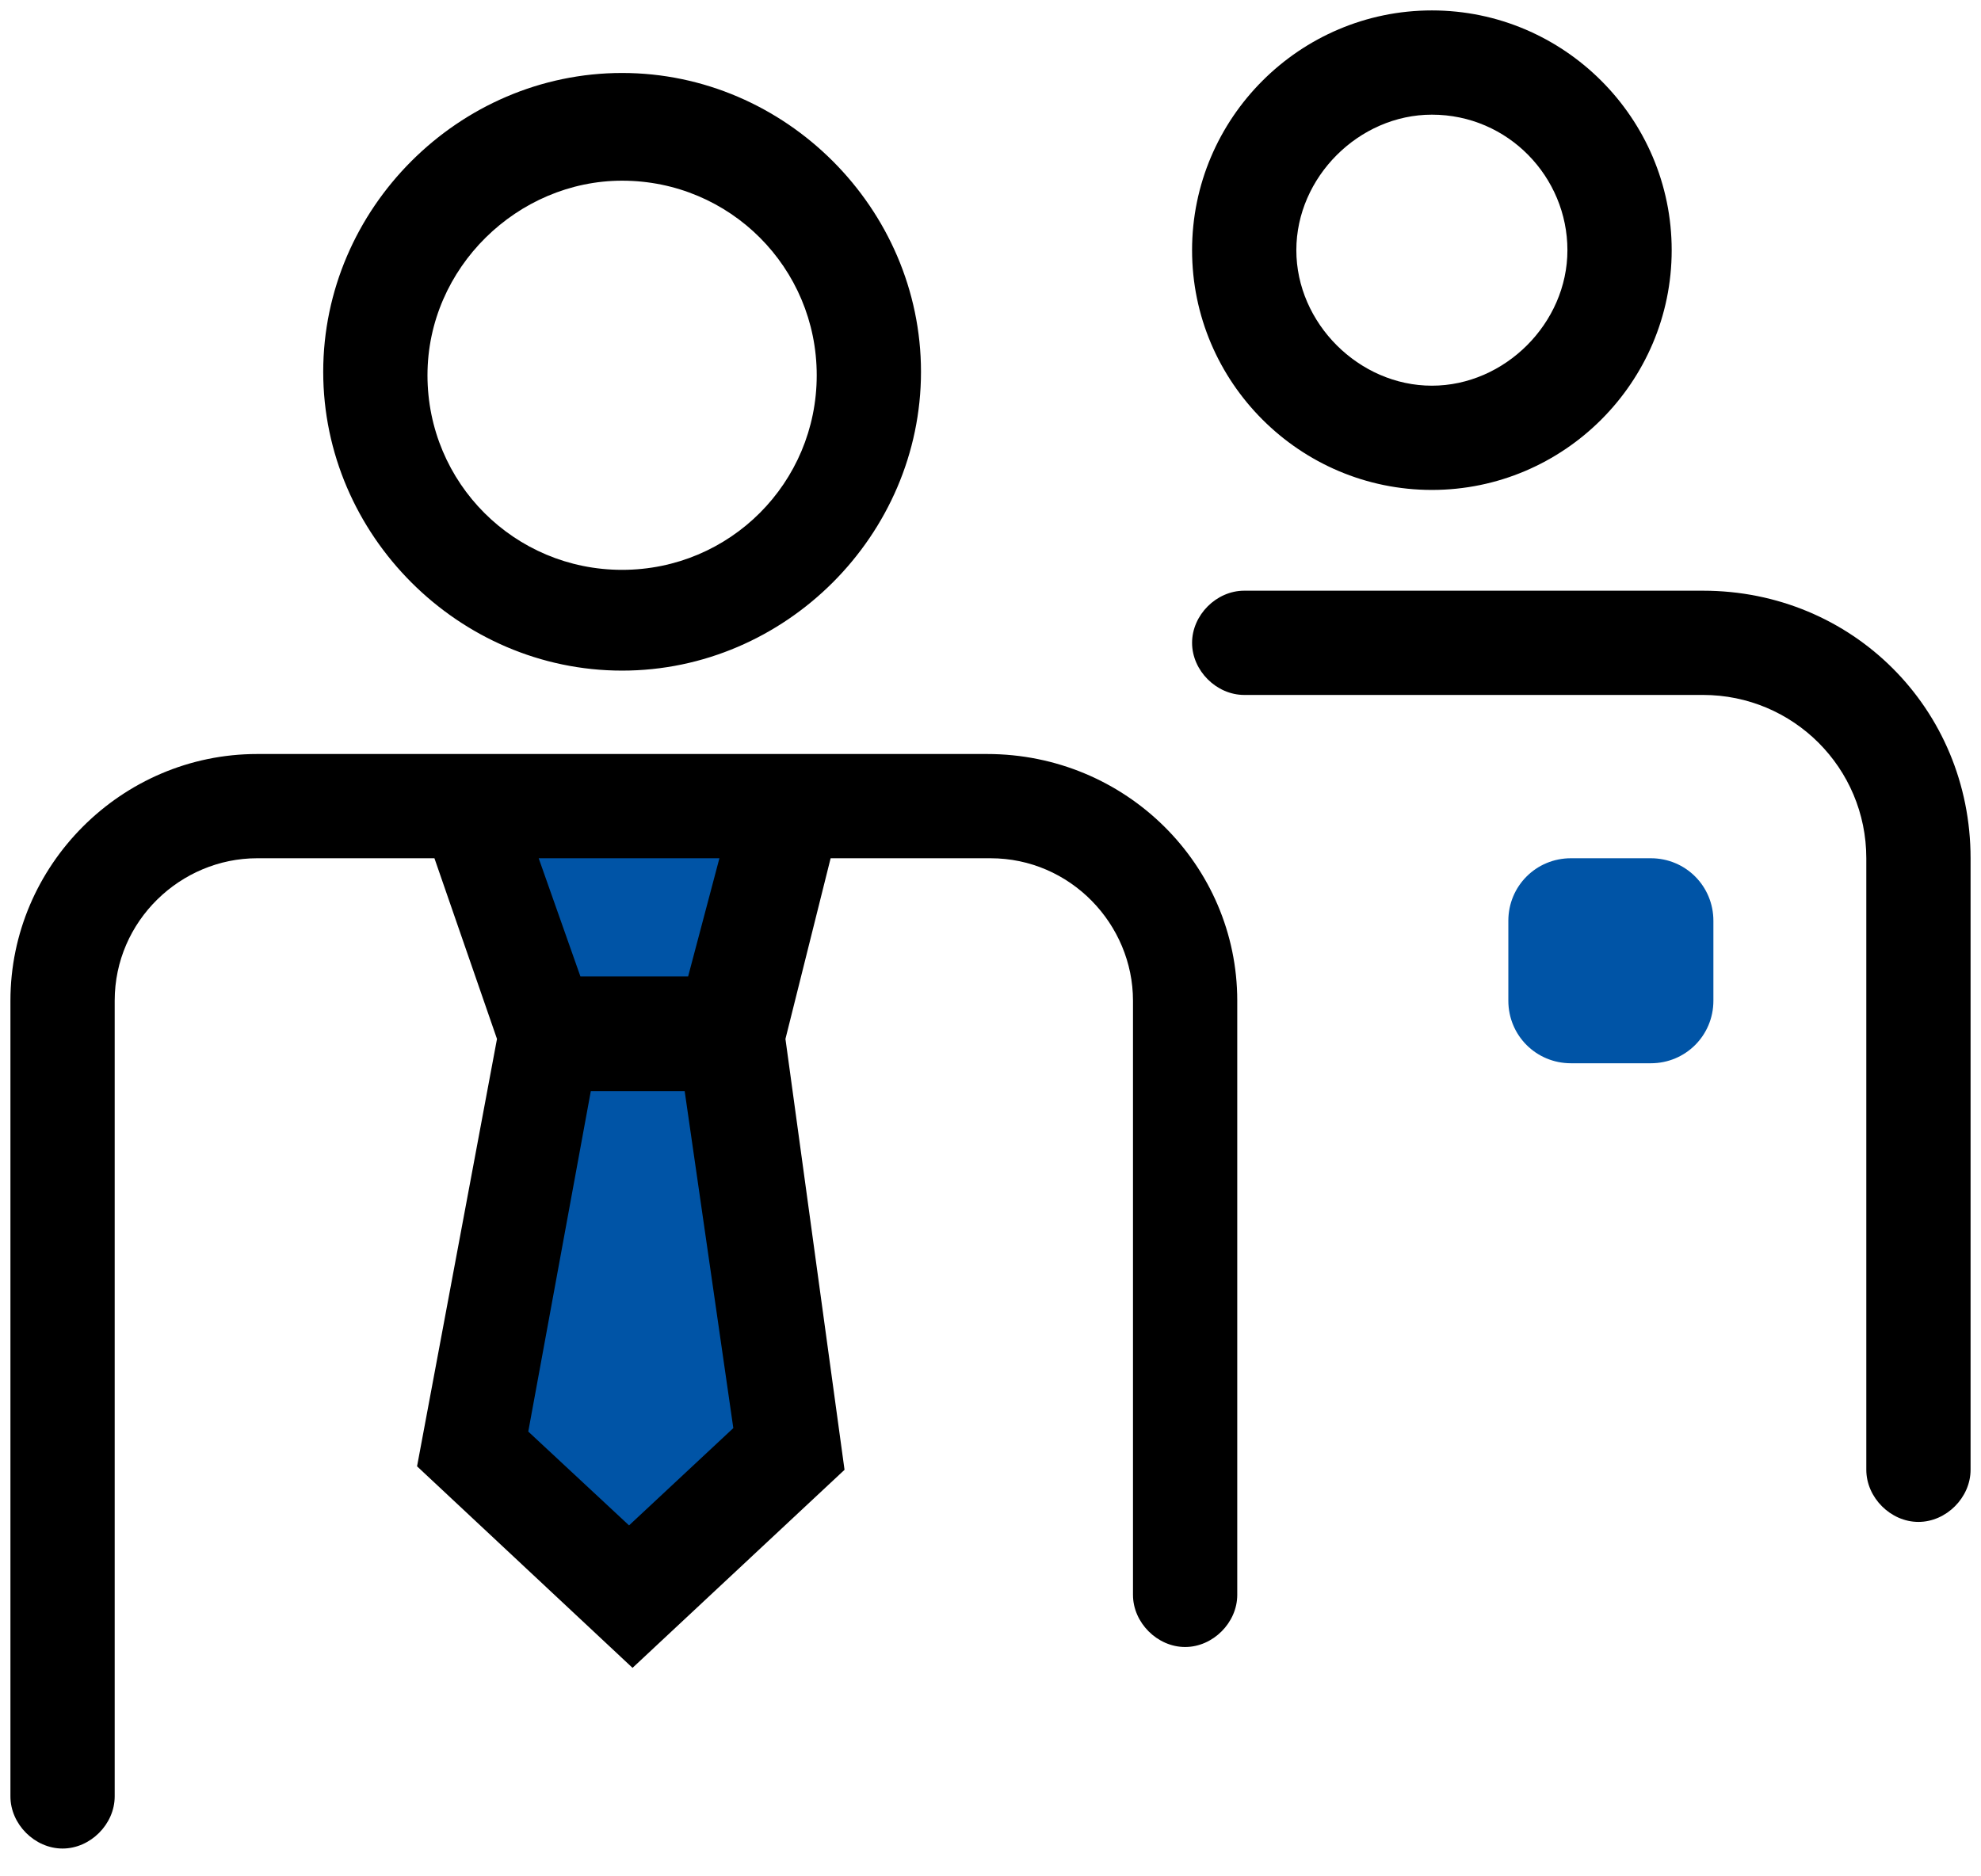 <svg width="57" height="54" fill="none" xmlns="http://www.w3.org/2000/svg"><g clip-path="url(#n2_v2__a)"><path d="m13.6 23.2 2.2 6.6-2.2 11.9 4.5 4.2 4.6-4.2L21 29.8l1.7-6.6h-9.1Zm33.9 1.5h-2.3c-1 0-1.8.8-1.8 1.8v2.3c0 1 .8 1.8 1.8 1.8h2.3c1 0 1.8-.8 1.8-1.8v-2.3c0-1-.8-1.8-1.8-1.8Z" fill="#0054A6"/><path d="M17.9 19.3c4.7 0 8.6-3.9 8.6-8.6 0-4.7-3.9-8.6-8.6-8.6-4.7 0-8.6 3.9-8.6 8.6 0 4.7 3.9 8.6 8.6 8.6Zm0-14.1c3.1 0 5.6 2.5 5.6 5.6 0 3.1-2.5 5.6-5.6 5.6-3.1 0-5.6-2.5-5.6-5.6 0-3.1 2.6-5.6 5.6-5.6Zm10.5 16.5h-21c-3.9 0-7.1 3.2-7.1 7.1v22.9c0 .8.7 1.5 1.5 1.5s1.5-.7 1.5-1.5V28.8c0-2.3 1.9-4.1 4.1-4.1h5.1l1.8 5.2L12 42.2l6.2 5.8 6.1-5.7-1.7-12.4 1.3-5.2h4.6c2.3 0 4.1 1.9 4.1 4.1v17.1c0 .8.7 1.5 1.5 1.5s1.5-.7 1.5-1.5V28.8c0-3.9-3.2-7.1-7.2-7.1Zm-7.7 3-.9 3.4h-3.1l-1.2-3.4h5.2Zm-2.6 19.2-2.9-2.7 1.8-9.8h2.7l1.4 9.7-3 2.8Zm23.1-29.8c3.8 0 6.9-3.1 6.9-6.9 0-3.8-3.1-6.9-6.9-6.9-3.8 0-6.9 3.1-6.9 6.9 0 3.8 3.1 6.9 6.9 6.9Zm0-10.8c2.2 0 3.9 1.8 3.9 3.9 0 2.1-1.8 3.9-3.9 3.9-2.1 0-3.9-1.8-3.9-3.9 0-2.1 1.8-3.9 3.9-3.9ZM49 17H35.8c-.8 0-1.5.7-1.5 1.5S35 20 35.8 20H49c2.6 0 4.7 2.1 4.7 4.7v17.6c0 .8.7 1.5 1.5 1.5s1.5-.7 1.5-1.5V24.7c0-4.3-3.4-7.7-7.7-7.7Z" fill="#000"/></g><defs><clipPath id="n2_v2__a"><path fill="#fff" d="M0 0h57v53.5H0z"/></clipPath></defs></svg>